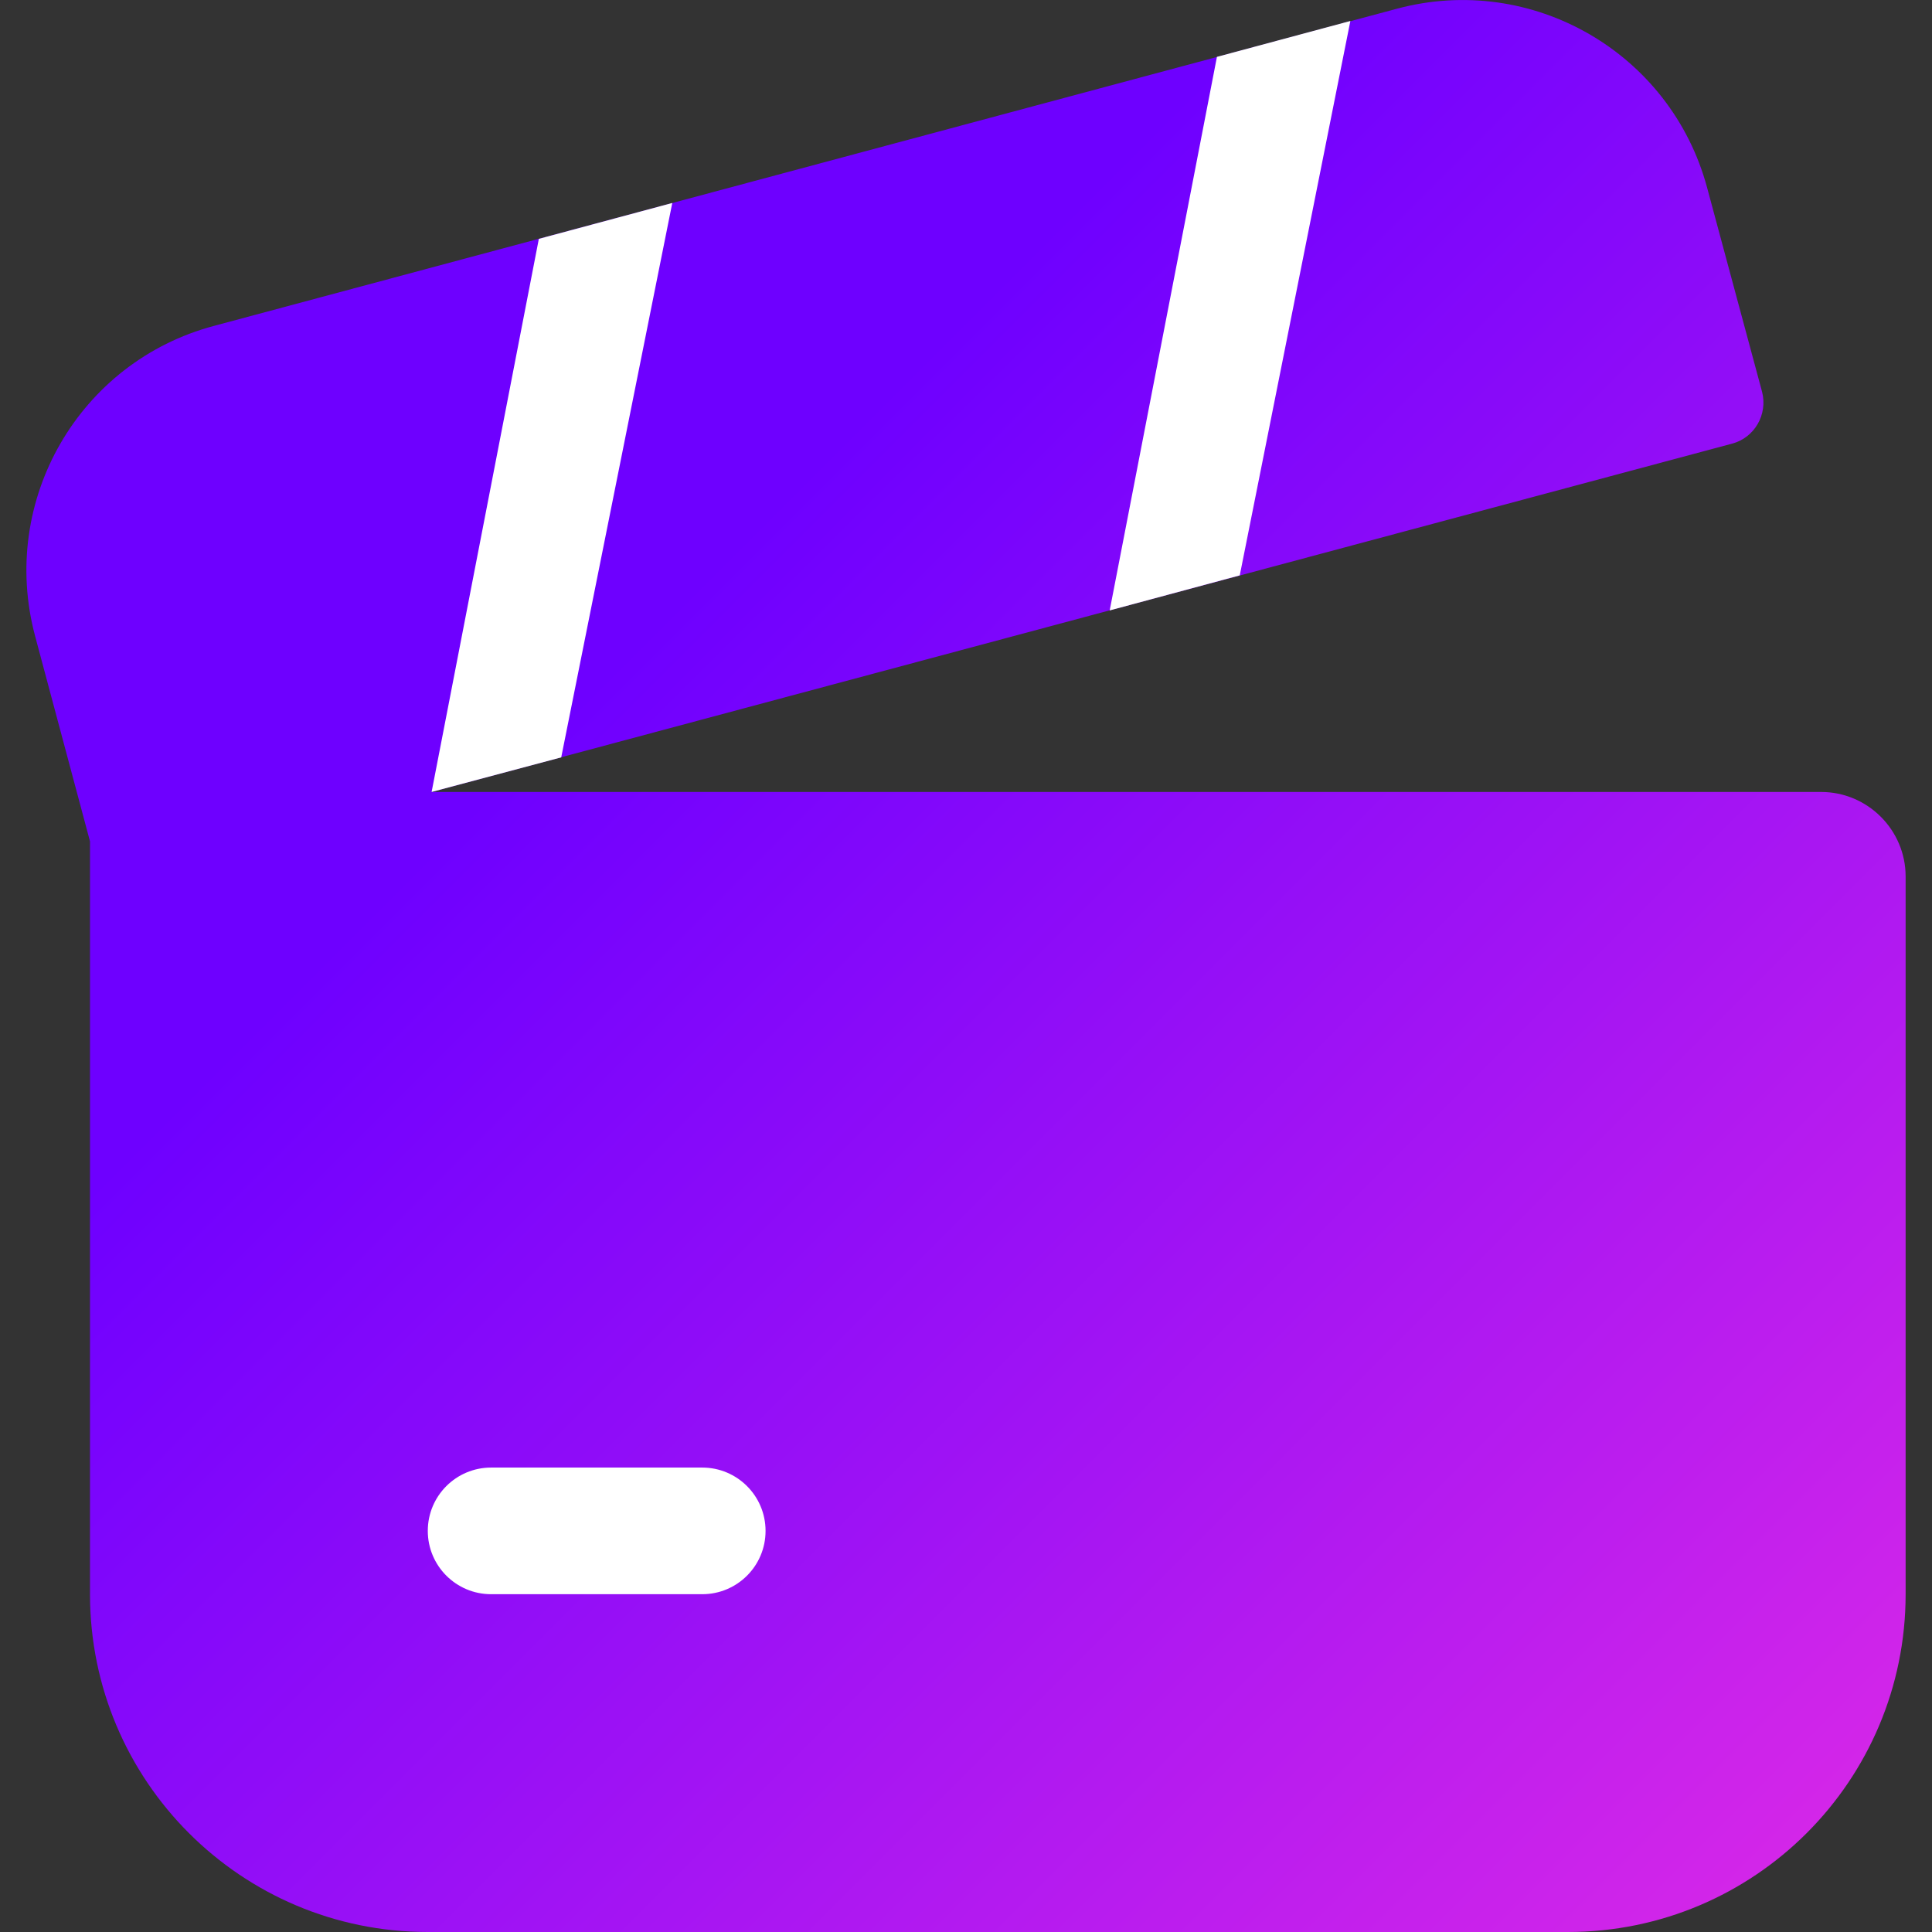<?xml version="1.0" encoding="utf-8"?>
<!-- Generator: Adobe Illustrator 27.0.1, SVG Export Plug-In . SVG Version: 6.00 Build 0)  -->
<svg version="1.1" id="Слой_1" xmlns="http://www.w3.org/2000/svg" xmlns:xlink="http://www.w3.org/1999/xlink" x="0px" y="0px"
	 viewBox="0 0 512 512" style="enable-background:new 0 0 512 512;" xml:space="preserve">
<rect x="0" y="0" width="512" height="512" fill="#333333" stroke="none"/>
<style type="text/css">
	.st0{fill:url(#SVGID_1_);}
	.st1{fill:#FFFFFF;}
</style>
<linearGradient id="SVGID_1_" gradientUnits="userSpaceOnUse" x1="477.203" y1="487.38" x2="60.069" y2="70.245">
	<stop  offset="0" style="stop-color:#D326E9"/>
	<stop  offset="0.75" style="stop-color:#6E00FF"/>
</linearGradient>
<path class="st0" d="M505.01,232.26v190.22c0,49.46-40.06,89.52-89.52,89.52H113.37c-49.46,0-89.52-40.06-89.52-89.52V222.97
	L9.31,168.59c-9.62-35.92,11.64-72.73,47.44-82.24L370.17,2.32c35.81-9.62,72.62,11.64,82.24,47.44l14.55,54.05
	c1.57,6.04-2.01,12.2-7.94,13.76l-344.64,92.31h368.25C494.94,209.88,505.01,219.95,505.01,232.26z"/>
<path class="st1" d="M186.1,422.48h-55.95c-9.27,0-16.78-7.51-16.78-16.78v0c0-9.27,7.51-16.78,16.78-16.78h55.95
	c9.27,0,16.78,7.51,16.78,16.78v0C202.89,414.97,195.37,422.48,186.1,422.48z"/>
<polygon class="st1" points="178.16,53.79 148.73,200.71 114.38,209.88 142.8,63.3 "/>
<polygon class="st1" points="357.86,5.56 328.55,152.48 294.08,161.77 322.5,15.07 "/>
</svg>
